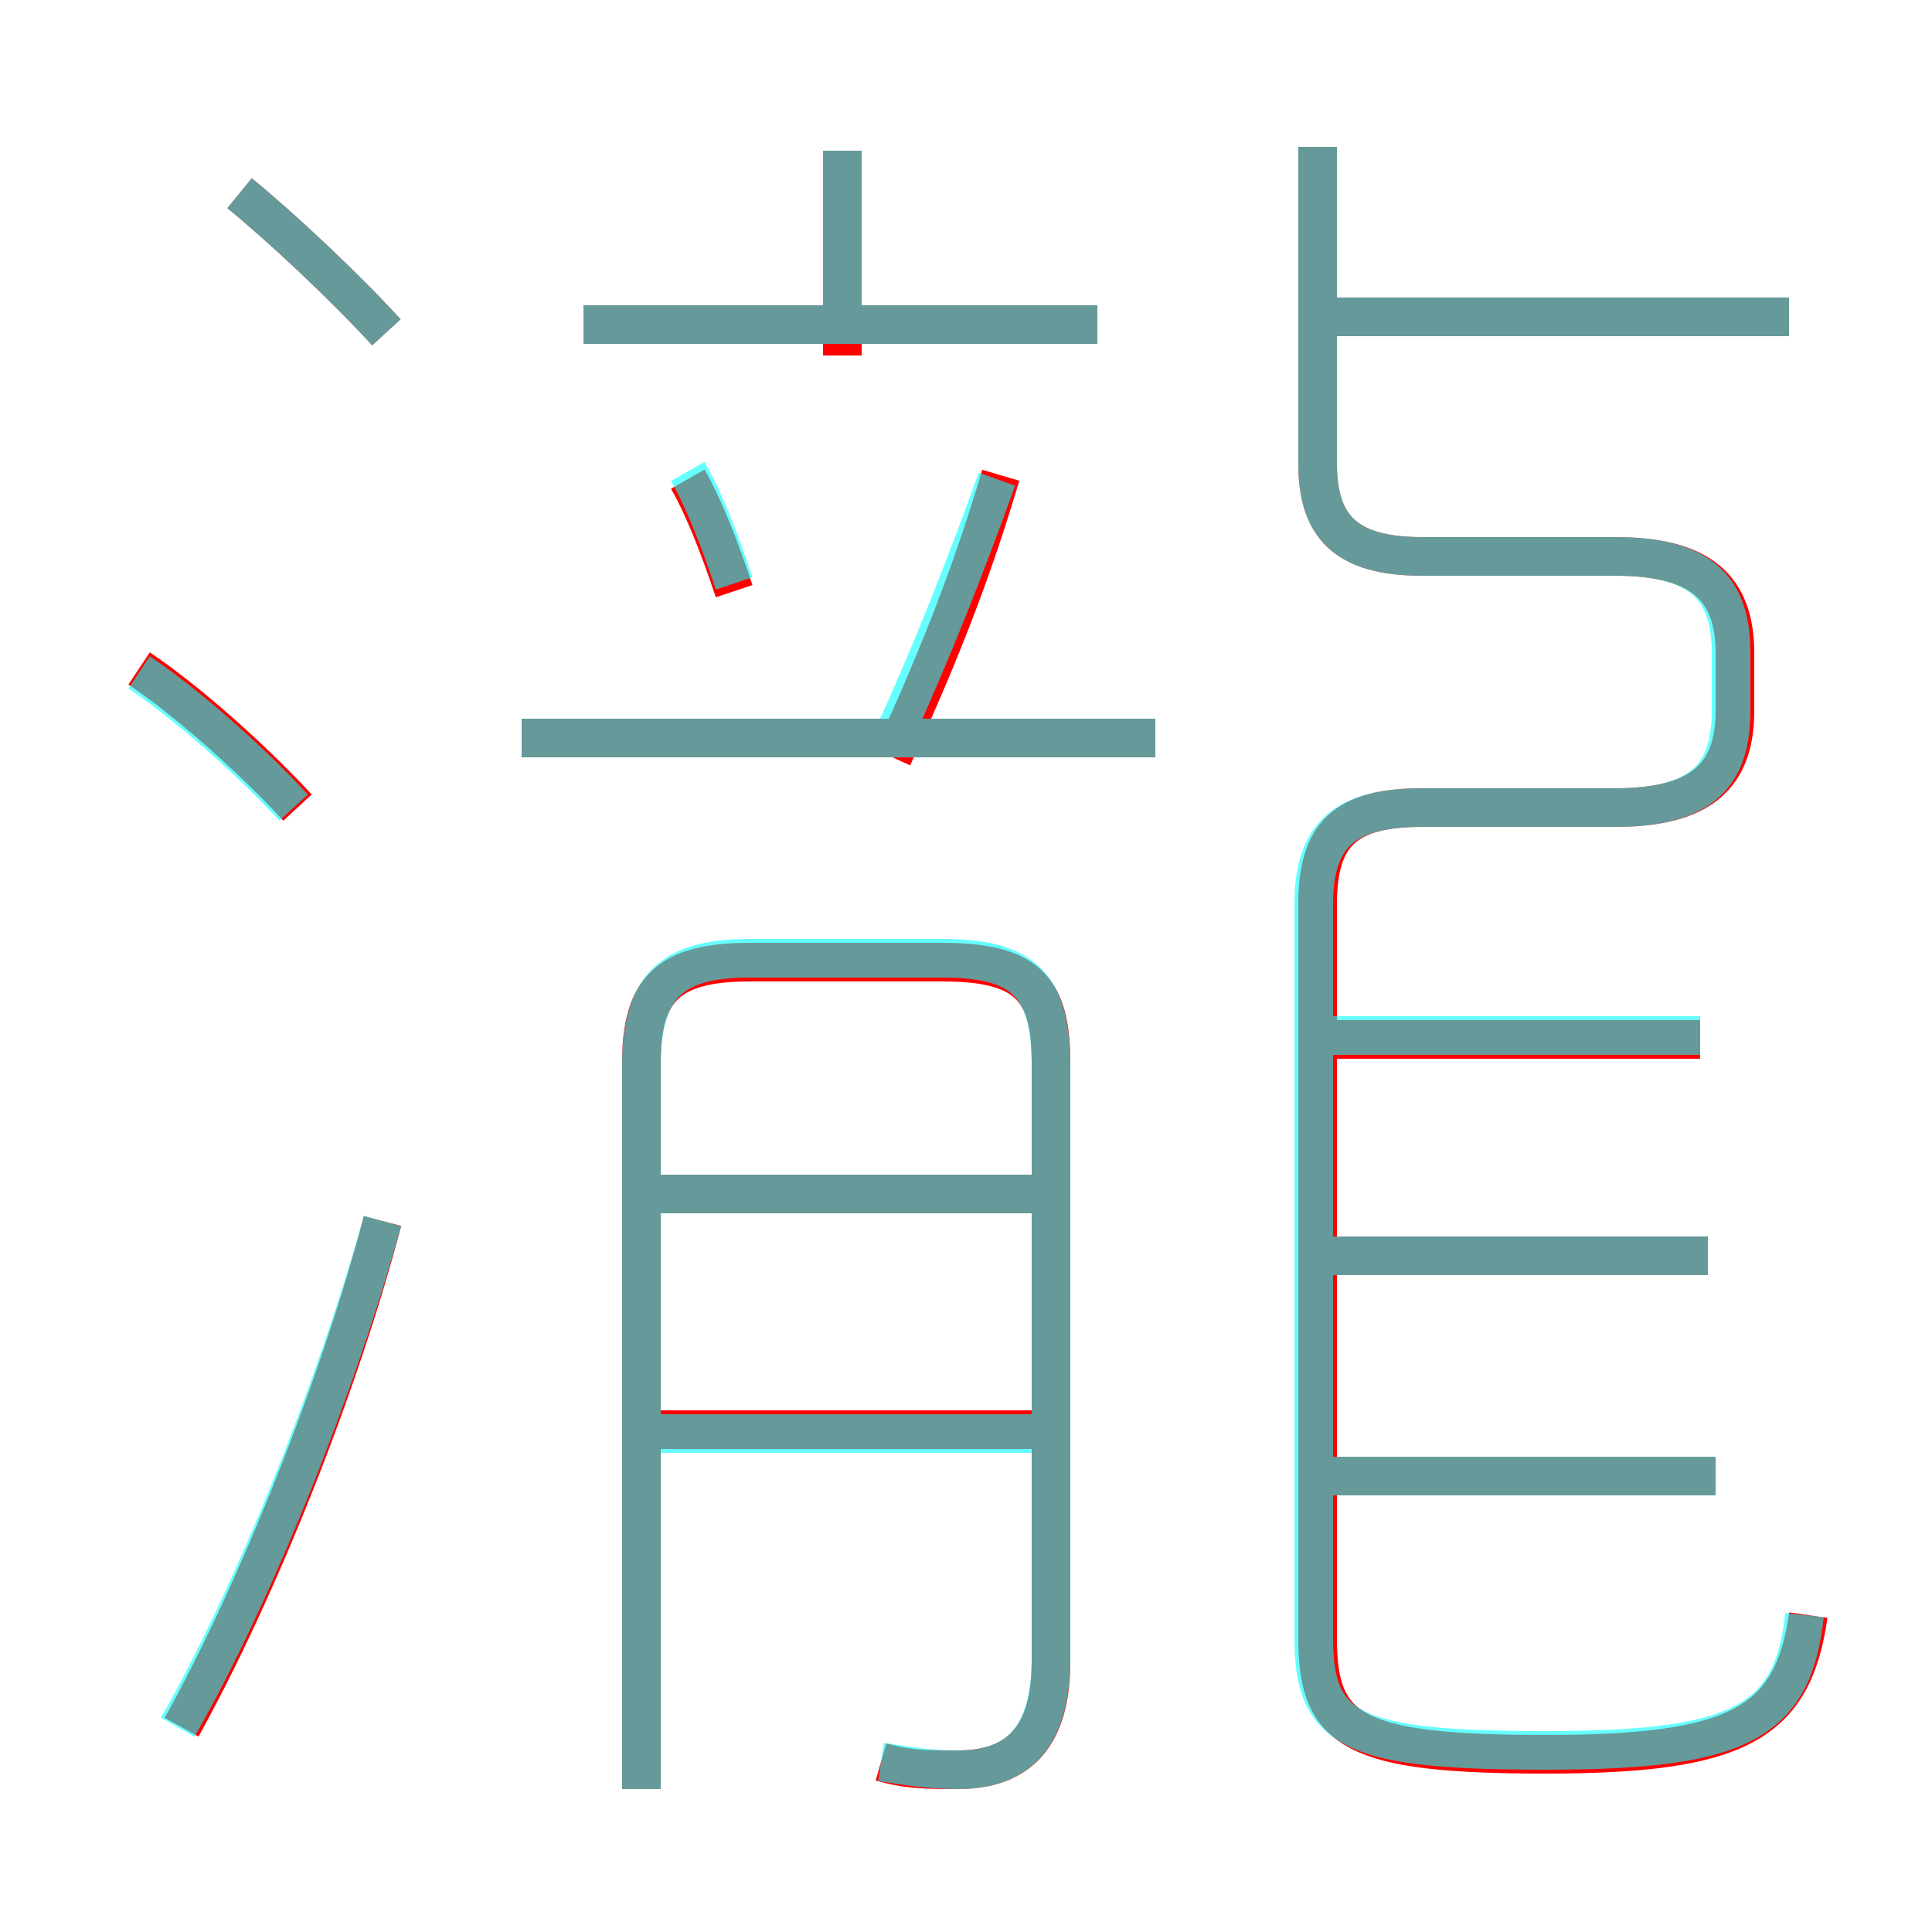 <?xml version='1.0' encoding='utf8'?>
<svg viewBox="0.0 -6.0 50.0 50.0" version="1.1" xmlns="http://www.w3.org/2000/svg">
<rect x="0.0" y="-6.0" width="50.0" height="50.0" fill="#333333" stroke="none"/>
<rect x="-1000" y="-1000" width="2000" height="2000" stroke="white" fill="white"/>
<g style="fill:none;stroke:rgba(255, 0, 0, 1);  stroke-width:1"><path d="M 46.8 -2.2 C 46.4 0.6 45.0 1.4 40.0 1.4 C 35.0 1.4 34.1 0.8 34.1 -1.6 L 34.1 -20.6 C 34.1 -22.4 34.8 -23.1 36.8 -23.1 L 41.8 -23.1 C 44.0 -23.1 44.9 -23.9 44.9 -25.6 L 44.9 -27.1 C 44.9 -28.8 44.0 -29.6 41.8 -29.6 L 36.8 -29.6 C 34.8 -29.6 34.1 -30.4 34.1 -32.0 L 34.1 -40.2 M 4.7 0.7 C 6.7 -2.9 8.8 -8.2 9.9 -12.4 M 27.3 -7.0 L 16.9 -7.0 M 22.8 1.6 C 23.5 1.8 24.0 1.8 24.8 1.8 C 26.4 1.8 27.2 0.9 27.2 -1.0 L 27.2 -16.5 C 27.2 -18.4 26.6 -19.1 24.4 -19.1 L 19.4 -19.1 C 17.3 -19.1 16.6 -18.4 16.6 -16.5 L 16.6 2.3 M 7.7 -23.1 C 6.5 -24.4 4.8 -25.9 3.6 -26.7 M 27.3 -13.1 L 16.5 -13.1 M 10.0 -35.4 C 8.9 -36.6 7.3 -38.1 6.2 -39.0 M 44.4 -5.8 L 34.6 -5.8 M 29.9 -24.9 L 13.5 -24.9 M 19.0 -28.7 C 18.6 -29.9 18.2 -30.9 17.8 -31.6 M 44.2 -11.5 L 34.5 -11.5 M 23.1 -24.4 C 24.2 -26.8 25.1 -29.0 25.9 -31.7 M 44.0 -17.1 L 34.3 -17.1 M 28.4 -35.6 L 15.1 -35.6 M 21.8 -34.8 L 21.8 -40.1 M 46.3 -35.8 L 33.8 -35.8" transform="translate(0.0 38.0)" />
</g>
<g style="fill:none;stroke:rgba(0, 255, 255, 0.6);  stroke-width:1">
<path d="M 46.7 -2.2 C 46.4 0.6 45.0 1.3 40.0 1.3 C 35.0 1.3 34.0 0.8 34.0 -1.6 L 34.0 -20.6 C 34.0 -22.4 34.8 -23.1 36.8 -23.1 L 41.8 -23.1 C 44.0 -23.1 44.8 -23.9 44.8 -25.6 L 44.8 -27.1 C 44.8 -28.8 44.0 -29.6 41.8 -29.6 L 36.8 -29.6 C 34.8 -29.6 34.1 -30.4 34.1 -32.0 L 34.1 -40.2 M 4.6 0.7 C 6.6 -2.8 8.7 -8.1 9.9 -12.4 M 22.8 1.6 C 23.5 1.7 24.0 1.8 24.8 1.8 C 26.4 1.8 27.2 0.9 27.2 -1.1 L 27.2 -16.4 C 27.2 -18.5 26.5 -19.2 24.4 -19.2 L 19.4 -19.2 C 17.4 -19.2 16.6 -18.5 16.6 -16.4 L 16.6 2.3 M 7.6 -23.1 C 6.5 -24.3 4.8 -25.8 3.6 -26.6 M 26.9 -6.9 L 17.1 -6.9 M 26.9 -13.1 L 17.1 -13.1 M 10.0 -35.4 C 8.9 -36.6 7.3 -38.1 6.2 -39.0 M 29.9 -24.9 L 13.5 -24.9 M 19.0 -28.9 C 18.6 -30.1 18.2 -31.1 17.8 -31.8 M 44.4 -5.8 L 34.5 -5.8 M 44.2 -11.5 L 34.5 -11.5 M 23.1 -24.9 C 24.1 -27.1 24.9 -29.1 25.8 -31.6 M 28.4 -35.6 L 15.1 -35.6 M 44.0 -17.2 L 34.5 -17.2 M 21.8 -35.5 L 21.8 -40.1 M 46.3 -35.8 L 34.5 -35.8" transform="translate(0.0 38.0)" />
</g>
</svg>